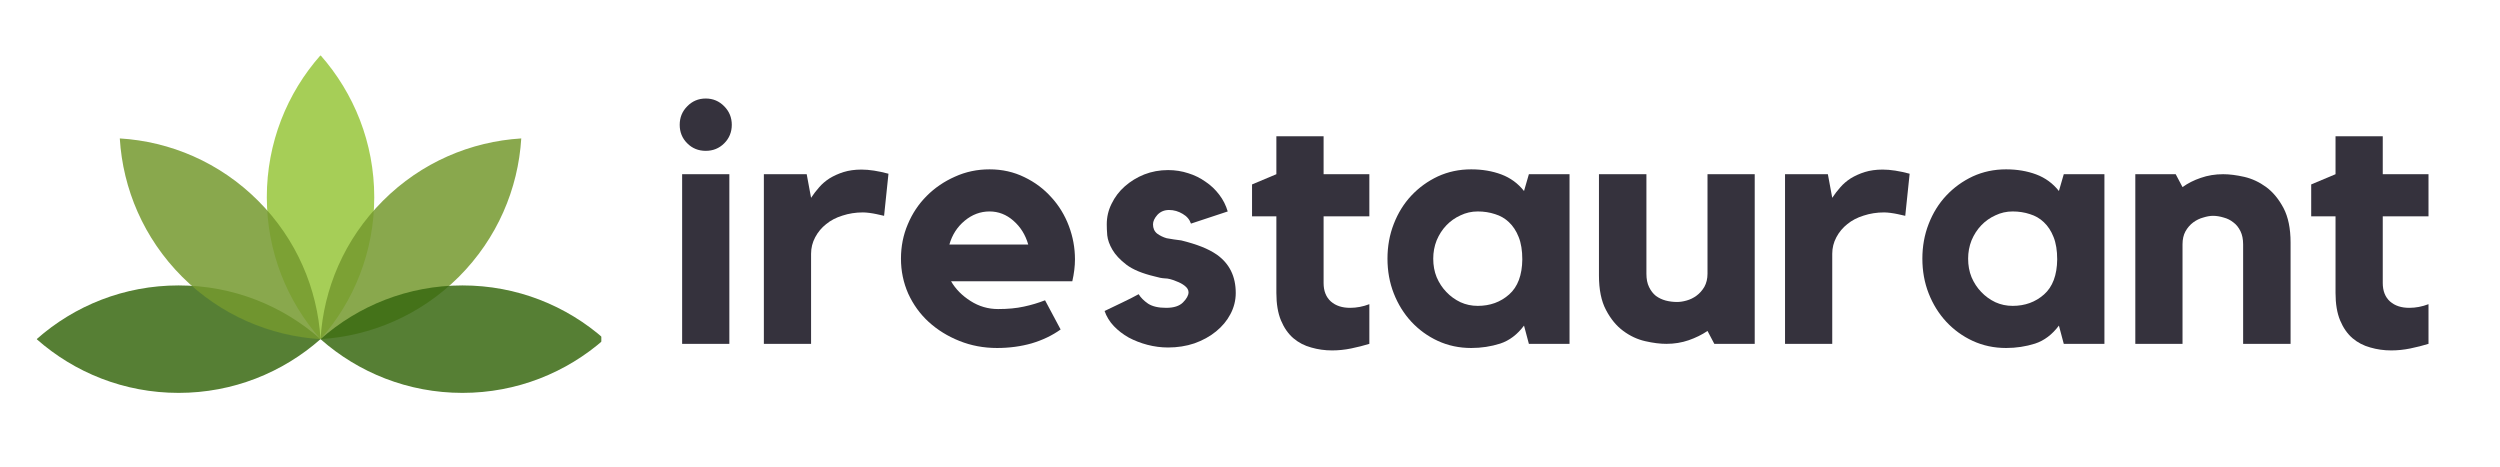 <svg xmlns="http://www.w3.org/2000/svg" xmlns:xlink="http://www.w3.org/1999/xlink" width="214" zoomAndPan="magnify" viewBox="0 0 160.5 30" height="40" preserveAspectRatio="xMidYMid meet" version="1.0"><defs><filter x="0%" y="0%" width="100%" height="100%" id="06fe9f4462"><feColorMatrix values="0 0 0 0 1 0 0 0 0 1 0 0 0 0 1 0 0 0 1 0" color-interpolation-filters="sRGB"/></filter><g/><clipPath id="56ca281f5c"><path d="M 16 3.547 L 25 3.547 L 25 22 L 16 22 Z M 16 3.547 " clip-rule="nonzero"/></clipPath><mask id="87165459bb"><g filter="url(#06fe9f4462)"><rect x="-16.05" width="192.6" fill="#000000" y="-3" height="36" fill-opacity="0.85"/></g></mask><clipPath id="9d449c7ecb"><path d="M 1 0.547 L 8.18 0.547 L 8.18 18.832 L 1 18.832 Z M 1 0.547 " clip-rule="nonzero"/></clipPath><clipPath id="6e3e993c3d"><rect x="0" width="9" y="0" height="19"/></clipPath><mask id="b4200618a5"><g filter="url(#06fe9f4462)"><rect x="-16.05" width="192.6" fill="#000000" y="-3" height="36" fill-opacity="0.85"/></g></mask><clipPath id="237f1a2976"><path d="M 0.465 0.824 L 13.703 0.824 L 13.703 13.832 L 0.465 13.832 Z M 0.465 0.824 " clip-rule="nonzero"/></clipPath><clipPath id="1ba1c15ea7"><rect x="0" width="14" y="0" height="14"/></clipPath><clipPath id="2edab73381"><path d="M 20 18 L 38.621 18 L 38.621 25.32 L 20 25.32 Z M 20 18 " clip-rule="nonzero"/></clipPath><mask id="ec874f1add"><g filter="url(#06fe9f4462)"><rect x="-16.05" width="192.6" fill="#000000" y="-3" height="36" fill-opacity="0.85"/></g></mask><clipPath id="561253e374"><path d="M 0.465 0.117 L 18.621 0.117 L 18.621 7.316 L 0.465 7.316 Z M 0.465 0.117 " clip-rule="nonzero"/></clipPath><clipPath id="2488b2b836"><rect x="0" width="19" y="0" height="8"/></clipPath><clipPath id="14e530c7e5"><path d="M 2.348 18 L 21 18 L 21 25.32 L 2.348 25.32 Z M 2.348 18 " clip-rule="nonzero"/></clipPath><mask id="df71b6c9f6"><g filter="url(#06fe9f4462)"><rect x="-16.05" width="192.6" fill="#000000" y="-3" height="36" fill-opacity="0.85"/></g></mask><clipPath id="a07a62b0ff"><path d="M 0.348 0.117 L 18.695 0.117 L 18.695 7.316 L 0.348 7.316 Z M 0.348 0.117 " clip-rule="nonzero"/></clipPath><clipPath id="4c6530c2e5"><rect x="0" width="19" y="0" height="8"/></clipPath><mask id="9a5bbc005c"><g filter="url(#06fe9f4462)"><rect x="-16.05" width="192.6" fill="#000000" y="-3" height="36" fill-opacity="0.85"/></g></mask><clipPath id="316a557e08"><path d="M 0.457 0.824 L 13.695 0.824 L 13.695 13.832 L 0.457 13.832 Z M 0.457 0.824 " clip-rule="nonzero"/></clipPath><clipPath id="93e4570aa9"><rect x="0" width="14" y="0" height="14"/></clipPath></defs><g clip-path="url(#56ca281f5c)"><g mask="url(#87165459bb)"><g transform="matrix(1, 0, 0, 1, 16, 3)"><g clip-path="url(#6e3e993c3d)"><g clip-path="url(#9d449c7ecb)"><path fill="#97c63a" d="M 4.578 0.547 C 2.43 2.977 1.129 6.164 1.129 9.66 C 1.129 13.156 2.43 16.344 4.578 18.773 C 6.723 16.348 8.027 13.156 8.027 9.66 C 8.027 6.164 6.723 2.977 4.578 0.547 " fill-opacity="1" fill-rule="evenodd"/></g></g></g></g></g><g mask="url(#b4200618a5)"><g transform="matrix(1, 0, 0, 1, 20, 8)"><g clip-path="url(#1ba1c15ea7)"><g clip-path="url(#237f1a2976)"><path fill="#74992e" d="M 13.465 0.887 C 10.23 1.086 7.051 2.418 4.582 4.891 C 2.109 7.359 0.773 10.539 0.578 13.773 C 3.812 13.574 6.988 12.238 9.461 9.77 C 11.93 7.297 13.266 4.121 13.465 0.887 " fill-opacity="1" fill-rule="evenodd"/></g></g></g></g><g clip-path="url(#2edab73381)"><g mask="url(#ec874f1add)"><g transform="matrix(1, 0, 0, 1, 20, 18)"><g clip-path="url(#2488b2b836)"><g clip-path="url(#561253e374)"><path fill="#386910" d="M 18.801 3.773 C 16.375 1.625 13.184 0.324 9.688 0.324 C 6.195 0.324 3.004 1.625 0.578 3.773 C 3.004 5.918 6.195 7.223 9.688 7.223 C 13.184 7.223 16.375 5.918 18.801 3.773 " fill-opacity="1" fill-rule="evenodd"/></g></g></g></g></g><g clip-path="url(#14e530c7e5)"><g mask="url(#df71b6c9f6)"><g transform="matrix(1, 0, 0, 1, 2, 18)"><g clip-path="url(#4c6530c2e5)"><g clip-path="url(#a07a62b0ff)"><path fill="#386910" d="M 0.352 3.773 C 2.781 5.918 5.969 7.223 9.465 7.223 C 12.961 7.223 16.148 5.918 18.578 3.773 C 16.148 1.625 12.961 0.324 9.465 0.324 C 5.969 0.324 2.781 1.625 0.352 3.773 " fill-opacity="1" fill-rule="evenodd"/></g></g></g></g></g><g mask="url(#9a5bbc005c)"><g transform="matrix(1, 0, 0, 1, 7, 8)"><g clip-path="url(#93e4570aa9)"><g clip-path="url(#316a557e08)"><path fill="#74992e" d="M 0.691 0.887 C 0.887 4.121 2.223 7.297 4.695 9.77 C 7.164 12.238 10.344 13.574 13.578 13.773 C 13.379 10.539 12.043 7.359 9.574 4.891 C 7.102 2.418 3.926 1.082 0.691 0.887 " fill-opacity="1" fill-rule="evenodd"/></g></g></g></g><g fill="#35323d" fill-opacity="1"><g transform="translate(42.543, 22.075)"><g><path d="M 4.281 0 L 1.25 0 L 1.25 -10.891 L 4.281 -10.891 Z M 2.766 -12.391 C 2.297 -12.391 1.898 -12.551 1.578 -12.875 C 1.254 -13.195 1.094 -13.594 1.094 -14.062 C 1.094 -14.531 1.254 -14.926 1.578 -15.25 C 1.898 -15.582 2.297 -15.75 2.766 -15.75 C 3.234 -15.75 3.629 -15.582 3.953 -15.25 C 4.273 -14.926 4.438 -14.531 4.438 -14.062 C 4.438 -13.594 4.273 -13.195 3.953 -12.875 C 3.629 -12.551 3.234 -12.391 2.766 -12.391 Z M 2.766 -12.391 "/></g></g></g><g fill="#35323d" fill-opacity="1"><g transform="translate(48.102, 22.075)"><g><path d="M 3.969 -9.375 C 4.125 -9.613 4.297 -9.836 4.484 -10.047 C 4.672 -10.266 4.895 -10.457 5.156 -10.625 C 5.426 -10.789 5.727 -10.926 6.062 -11.031 C 6.395 -11.133 6.773 -11.188 7.203 -11.188 C 7.703 -11.188 8.281 -11.098 8.938 -10.922 L 8.656 -8.219 C 8.5 -8.25 8.336 -8.285 8.172 -8.328 C 8.035 -8.359 7.883 -8.383 7.719 -8.406 C 7.562 -8.426 7.422 -8.438 7.297 -8.438 C 6.828 -8.438 6.391 -8.367 5.984 -8.234 C 5.578 -8.109 5.227 -7.926 4.938 -7.688 C 4.645 -7.457 4.41 -7.176 4.234 -6.844 C 4.055 -6.508 3.969 -6.156 3.969 -5.781 L 3.969 0 L 0.938 0 L 0.938 -10.891 L 3.688 -10.891 Z M 3.969 -9.375 "/></g></g></g><g fill="#35323d" fill-opacity="1"><g transform="translate(57.154, 22.075)"><g><path d="M 6.375 -11.203 C 7.188 -11.203 7.93 -11.035 8.609 -10.703 C 9.285 -10.379 9.863 -9.945 10.344 -9.406 C 10.832 -8.875 11.207 -8.258 11.469 -7.562 C 11.727 -6.875 11.859 -6.16 11.859 -5.422 C 11.859 -4.984 11.801 -4.516 11.688 -4.016 L 3.906 -4.016 C 4.195 -3.516 4.613 -3.094 5.156 -2.75 C 5.695 -2.406 6.285 -2.234 6.922 -2.234 C 7.547 -2.234 8.098 -2.285 8.578 -2.391 C 9.055 -2.492 9.508 -2.629 9.938 -2.797 L 10.938 -0.922 C 10.395 -0.535 9.773 -0.238 9.078 -0.031 C 8.391 0.164 7.648 0.266 6.859 0.266 C 5.992 0.266 5.188 0.113 4.438 -0.188 C 3.688 -0.488 3.031 -0.895 2.469 -1.406 C 1.914 -1.914 1.477 -2.52 1.156 -3.219 C 0.844 -3.926 0.688 -4.676 0.688 -5.469 C 0.688 -6.25 0.832 -6.984 1.125 -7.672 C 1.414 -8.367 1.82 -8.977 2.344 -9.5 C 2.863 -10.02 3.469 -10.43 4.156 -10.734 C 4.844 -11.047 5.582 -11.203 6.375 -11.203 Z M 8.859 -6.375 C 8.68 -7 8.363 -7.508 7.906 -7.906 C 7.457 -8.301 6.945 -8.5 6.375 -8.5 C 5.789 -8.5 5.258 -8.301 4.781 -7.906 C 4.301 -7.508 3.973 -7 3.797 -6.375 Z M 8.859 -6.375 "/></g></g></g><g fill="#35323d" fill-opacity="1"><g transform="translate(70.226, 22.075)"><g><path d="M 7.906 -5.719 C 8.707 -5.145 9.109 -4.328 9.109 -3.266 C 9.109 -2.785 8.992 -2.332 8.766 -1.906 C 8.547 -1.488 8.238 -1.117 7.844 -0.797 C 7.445 -0.473 6.984 -0.219 6.453 -0.031 C 5.93 0.145 5.367 0.234 4.766 0.234 C 4.316 0.234 3.875 0.176 3.438 0.062 C 3.008 -0.051 2.609 -0.207 2.234 -0.406 C 1.867 -0.613 1.551 -0.859 1.281 -1.141 C 1.008 -1.43 0.812 -1.754 0.688 -2.109 C 1.02 -2.266 1.391 -2.441 1.797 -2.641 C 2.211 -2.836 2.57 -3.02 2.875 -3.188 C 3.008 -2.969 3.211 -2.766 3.484 -2.578 C 3.766 -2.398 4.148 -2.312 4.641 -2.312 C 5.129 -2.312 5.488 -2.426 5.719 -2.656 C 5.957 -2.895 6.078 -3.113 6.078 -3.312 C 6.078 -3.457 6 -3.594 5.844 -3.719 C 5.688 -3.844 5.504 -3.941 5.297 -4.016 C 5.004 -4.141 4.758 -4.203 4.562 -4.203 C 4.375 -4.211 4.156 -4.254 3.906 -4.328 C 3.113 -4.516 2.508 -4.766 2.094 -5.078 C 1.676 -5.398 1.375 -5.723 1.188 -6.047 C 1 -6.367 0.891 -6.676 0.859 -6.969 C 0.836 -7.258 0.828 -7.492 0.828 -7.672 C 0.828 -8.141 0.93 -8.582 1.141 -9 C 1.348 -9.426 1.629 -9.797 1.984 -10.109 C 2.348 -10.43 2.766 -10.688 3.234 -10.875 C 3.711 -11.062 4.223 -11.156 4.766 -11.156 C 5.223 -11.156 5.656 -11.086 6.062 -10.953 C 6.469 -10.828 6.836 -10.645 7.172 -10.406 C 7.516 -10.176 7.805 -9.898 8.047 -9.578 C 8.297 -9.254 8.477 -8.895 8.594 -8.5 L 6.234 -7.719 C 6.148 -7.977 5.973 -8.188 5.703 -8.344 C 5.43 -8.508 5.141 -8.594 4.828 -8.594 C 4.523 -8.594 4.273 -8.488 4.078 -8.281 C 3.891 -8.07 3.797 -7.867 3.797 -7.672 C 3.797 -7.422 3.883 -7.223 4.062 -7.078 C 4.25 -6.941 4.453 -6.844 4.672 -6.781 C 4.836 -6.758 4.992 -6.734 5.141 -6.703 C 5.297 -6.68 5.453 -6.66 5.609 -6.641 C 6.117 -6.516 6.555 -6.379 6.922 -6.234 C 7.297 -6.086 7.625 -5.914 7.906 -5.719 Z M 7.906 -5.719 "/></g></g></g><g fill="#35323d" fill-opacity="1"><g transform="translate(79.959, 22.075)"><g><path d="M 5.016 -3.906 C 5.016 -3.395 5.172 -3 5.484 -2.719 C 5.797 -2.445 6.207 -2.312 6.719 -2.312 C 7.133 -2.312 7.547 -2.391 7.953 -2.547 L 7.953 0 C 7.586 0.113 7.195 0.211 6.781 0.297 C 6.375 0.379 5.969 0.422 5.562 0.422 C 5.094 0.422 4.645 0.359 4.219 0.234 C 3.789 0.117 3.41 -0.078 3.078 -0.359 C 2.742 -0.648 2.477 -1.031 2.281 -1.5 C 2.082 -1.977 1.984 -2.566 1.984 -3.266 L 1.984 -8.188 L 0.422 -8.188 L 0.422 -10.234 L 1.984 -10.891 L 1.984 -13.328 L 5.016 -13.328 L 5.016 -10.891 L 7.953 -10.891 L 7.953 -8.188 L 5.016 -8.188 Z M 5.016 -3.906 "/></g></g></g><g fill="#35323d" fill-opacity="1"><g transform="translate(88.373, 22.075)"><g><path d="M 12.391 -10.891 L 12.391 0 L 9.781 0 L 9.469 -1.172 C 9.039 -0.598 8.531 -0.211 7.938 -0.016 C 7.344 0.172 6.723 0.266 6.078 0.266 C 5.305 0.266 4.594 0.113 3.938 -0.188 C 3.289 -0.488 2.723 -0.898 2.234 -1.422 C 1.754 -1.941 1.379 -2.547 1.109 -3.234 C 0.836 -3.93 0.703 -4.676 0.703 -5.469 C 0.703 -6.258 0.836 -7.004 1.109 -7.703 C 1.379 -8.398 1.754 -9.004 2.234 -9.516 C 2.723 -10.035 3.289 -10.445 3.938 -10.75 C 4.594 -11.051 5.305 -11.203 6.078 -11.203 C 6.785 -11.203 7.43 -11.094 8.016 -10.875 C 8.598 -10.656 9.082 -10.301 9.469 -9.812 L 9.781 -10.891 Z M 9.359 -5.422 C 9.359 -5.992 9.281 -6.473 9.125 -6.859 C 8.969 -7.254 8.758 -7.57 8.5 -7.812 C 8.25 -8.051 7.953 -8.223 7.609 -8.328 C 7.266 -8.441 6.895 -8.5 6.5 -8.5 C 6.102 -8.5 5.734 -8.414 5.391 -8.25 C 5.047 -8.094 4.742 -7.879 4.484 -7.609 C 4.223 -7.336 4.016 -7.016 3.859 -6.641 C 3.711 -6.266 3.641 -5.875 3.641 -5.469 C 3.641 -5.039 3.711 -4.645 3.859 -4.281 C 4.016 -3.914 4.223 -3.598 4.484 -3.328 C 4.742 -3.055 5.047 -2.836 5.391 -2.672 C 5.734 -2.516 6.102 -2.438 6.5 -2.438 C 7.289 -2.438 7.961 -2.68 8.516 -3.172 C 9.066 -3.66 9.348 -4.41 9.359 -5.422 Z M 9.359 -5.422 "/></g></g></g><g fill="#35323d" fill-opacity="1"><g transform="translate(101.731, 22.075)"><g><path d="M 7.891 -10.891 L 10.922 -10.891 L 10.922 0 L 8.328 0 L 7.891 -0.828 C 7.535 -0.586 7.133 -0.391 6.688 -0.234 C 6.238 -0.078 5.758 0 5.25 0 C 4.852 0 4.398 -0.055 3.891 -0.172 C 3.391 -0.285 2.922 -0.504 2.484 -0.828 C 2.047 -1.148 1.676 -1.598 1.375 -2.172 C 1.07 -2.742 0.922 -3.484 0.922 -4.391 L 0.922 -10.891 L 3.969 -10.891 L 3.969 -4.5 C 3.969 -4.164 4.023 -3.879 4.141 -3.641 C 4.254 -3.41 4.398 -3.223 4.578 -3.078 C 4.766 -2.941 4.973 -2.844 5.203 -2.781 C 5.441 -2.719 5.688 -2.688 5.938 -2.688 C 6.125 -2.688 6.328 -2.719 6.547 -2.781 C 6.773 -2.844 6.988 -2.945 7.188 -3.094 C 7.383 -3.238 7.551 -3.426 7.688 -3.656 C 7.82 -3.895 7.891 -4.176 7.891 -4.5 Z M 7.891 -10.891 "/></g></g></g><g fill="#35323d" fill-opacity="1"><g transform="translate(113.661, 22.075)"><g><path d="M 3.969 -9.375 C 4.125 -9.613 4.297 -9.836 4.484 -10.047 C 4.672 -10.266 4.895 -10.457 5.156 -10.625 C 5.426 -10.789 5.727 -10.926 6.062 -11.031 C 6.395 -11.133 6.773 -11.188 7.203 -11.188 C 7.703 -11.188 8.281 -11.098 8.938 -10.922 L 8.656 -8.219 C 8.5 -8.25 8.336 -8.285 8.172 -8.328 C 8.035 -8.359 7.883 -8.383 7.719 -8.406 C 7.562 -8.426 7.422 -8.438 7.297 -8.438 C 6.828 -8.438 6.391 -8.367 5.984 -8.234 C 5.578 -8.109 5.227 -7.926 4.938 -7.688 C 4.645 -7.457 4.41 -7.176 4.234 -6.844 C 4.055 -6.508 3.969 -6.156 3.969 -5.781 L 3.969 0 L 0.938 0 L 0.938 -10.891 L 3.688 -10.891 Z M 3.969 -9.375 "/></g></g></g><g fill="#35323d" fill-opacity="1"><g transform="translate(122.713, 22.075)"><g><path d="M 12.391 -10.891 L 12.391 0 L 9.781 0 L 9.469 -1.172 C 9.039 -0.598 8.531 -0.211 7.938 -0.016 C 7.344 0.172 6.723 0.266 6.078 0.266 C 5.305 0.266 4.594 0.113 3.938 -0.188 C 3.289 -0.488 2.723 -0.898 2.234 -1.422 C 1.754 -1.941 1.379 -2.547 1.109 -3.234 C 0.836 -3.93 0.703 -4.676 0.703 -5.469 C 0.703 -6.258 0.836 -7.004 1.109 -7.703 C 1.379 -8.398 1.754 -9.004 2.234 -9.516 C 2.723 -10.035 3.289 -10.445 3.938 -10.75 C 4.594 -11.051 5.305 -11.203 6.078 -11.203 C 6.785 -11.203 7.43 -11.094 8.016 -10.875 C 8.598 -10.656 9.082 -10.301 9.469 -9.812 L 9.781 -10.891 Z M 9.359 -5.422 C 9.359 -5.992 9.281 -6.473 9.125 -6.859 C 8.969 -7.254 8.758 -7.57 8.5 -7.812 C 8.25 -8.051 7.953 -8.223 7.609 -8.328 C 7.266 -8.441 6.895 -8.5 6.5 -8.5 C 6.102 -8.5 5.734 -8.414 5.391 -8.25 C 5.047 -8.094 4.742 -7.879 4.484 -7.609 C 4.223 -7.336 4.016 -7.016 3.859 -6.641 C 3.711 -6.266 3.641 -5.875 3.641 -5.469 C 3.641 -5.039 3.711 -4.645 3.859 -4.281 C 4.016 -3.914 4.223 -3.598 4.484 -3.328 C 4.742 -3.055 5.047 -2.836 5.391 -2.672 C 5.734 -2.516 6.102 -2.438 6.5 -2.438 C 7.289 -2.438 7.961 -2.68 8.516 -3.172 C 9.066 -3.66 9.348 -4.41 9.359 -5.422 Z M 9.359 -5.422 "/></g></g></g><g fill="#35323d" fill-opacity="1"><g transform="translate(136.071, 22.075)"><g><path d="M 6.656 -10.891 C 7.062 -10.891 7.516 -10.832 8.016 -10.719 C 8.516 -10.602 8.984 -10.383 9.422 -10.062 C 9.859 -9.738 10.227 -9.289 10.531 -8.719 C 10.832 -8.145 10.984 -7.406 10.984 -6.5 L 10.984 0 L 7.938 0 L 7.938 -6.391 C 7.938 -6.723 7.879 -7.004 7.766 -7.234 C 7.648 -7.473 7.5 -7.66 7.312 -7.797 C 7.133 -7.941 6.926 -8.047 6.688 -8.109 C 6.457 -8.18 6.227 -8.219 6 -8.219 C 5.812 -8.219 5.602 -8.18 5.375 -8.109 C 5.145 -8.047 4.93 -7.941 4.734 -7.797 C 4.535 -7.648 4.367 -7.457 4.234 -7.219 C 4.109 -6.988 4.047 -6.711 4.047 -6.391 L 4.047 0 L 1.016 0 L 1.016 -10.891 L 3.609 -10.891 L 4.047 -10.062 C 4.391 -10.312 4.781 -10.508 5.219 -10.656 C 5.664 -10.812 6.145 -10.891 6.656 -10.891 Z M 6.656 -10.891 "/></g></g></g><g fill="#35323d" fill-opacity="1"><g transform="translate(147.957, 22.075)"><g><path d="M 5.016 -3.906 C 5.016 -3.395 5.172 -3 5.484 -2.719 C 5.797 -2.445 6.207 -2.312 6.719 -2.312 C 7.133 -2.312 7.547 -2.391 7.953 -2.547 L 7.953 0 C 7.586 0.113 7.195 0.211 6.781 0.297 C 6.375 0.379 5.969 0.422 5.562 0.422 C 5.094 0.422 4.645 0.359 4.219 0.234 C 3.789 0.117 3.41 -0.078 3.078 -0.359 C 2.742 -0.648 2.477 -1.031 2.281 -1.5 C 2.082 -1.977 1.984 -2.566 1.984 -3.266 L 1.984 -8.188 L 0.422 -8.188 L 0.422 -10.234 L 1.984 -10.891 L 1.984 -13.328 L 5.016 -13.328 L 5.016 -10.891 L 7.953 -10.891 L 7.953 -8.188 L 5.016 -8.188 Z M 5.016 -3.906 "/></g></g></g></svg>